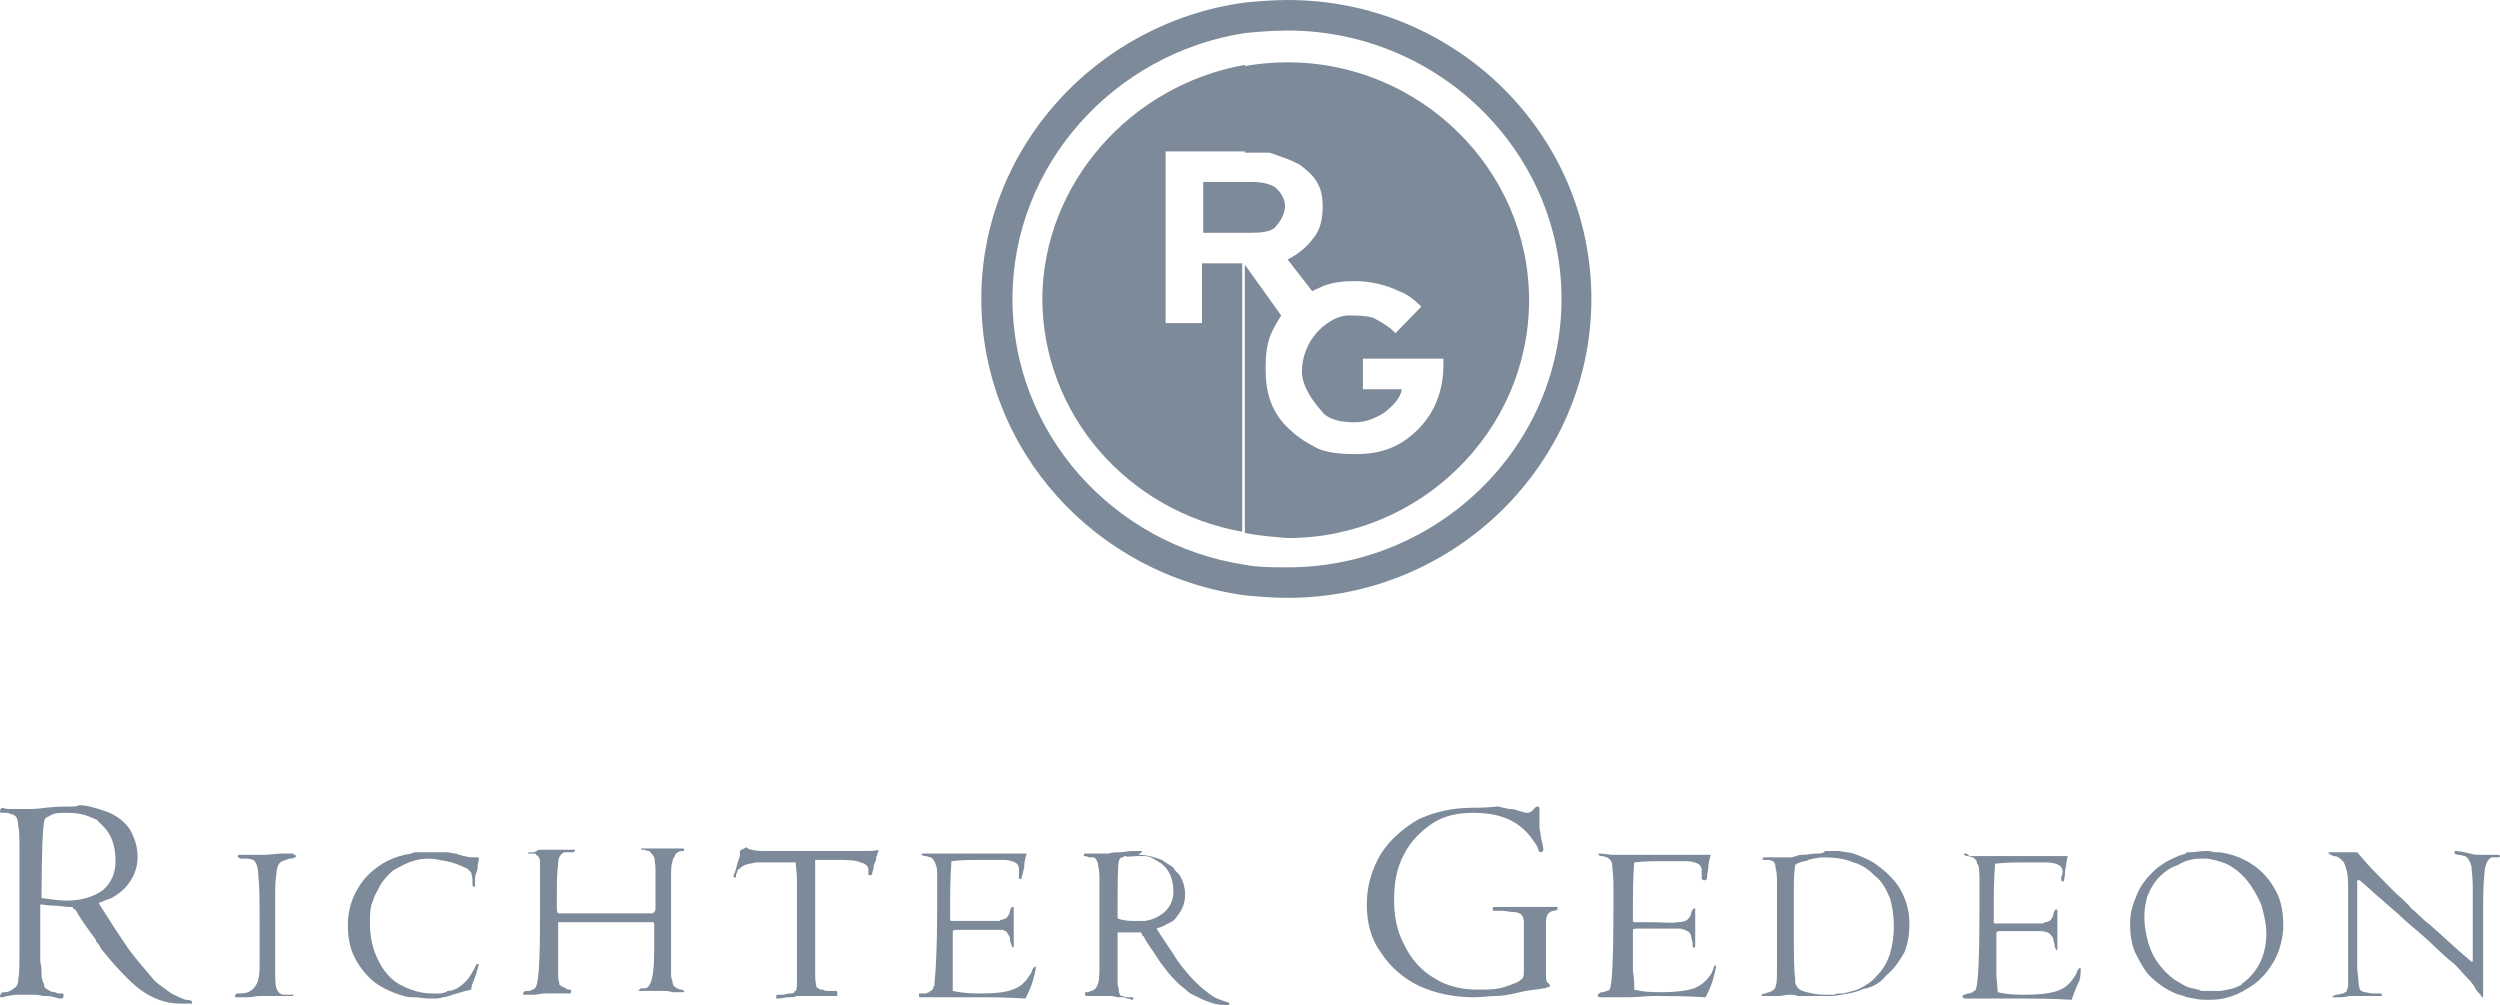 <svg width="102" height="41" viewBox="0 0 102 41" fill="none" xmlns="http://www.w3.org/2000/svg">
<path d="M2.966 32.904C2.701 32.904 2.33 32.904 1.854 32.956C1.536 33.008 1.271 33.008 1.059 33.008C1.006 33.008 0.953 33.008 0.9 33.008C0.741 33.008 0.583 33.008 0.371 33.008C0.212 33.008 0.106 32.956 0.106 32.956C0.053 32.956 0 33.008 0 33.111C0 33.111 -1.29304e-05 33.163 0.053 33.163C0.106 33.163 0.159 33.163 0.212 33.163C0.318 33.163 0.371 33.163 0.424 33.215C0.477 33.215 0.53 33.215 0.583 33.267C0.688 33.319 0.741 33.475 0.741 33.682C0.794 33.89 0.794 34.201 0.794 34.617C0.794 34.98 0.794 35.602 0.794 36.381V38.82C0.794 39.339 0.794 39.754 0.741 39.962C0.741 40.014 0.741 40.014 0.741 40.066C0.741 40.118 0.688 40.17 0.688 40.221L0.636 40.273C0.583 40.325 0.477 40.377 0.424 40.429C0.371 40.429 0.318 40.481 0.212 40.481C0.159 40.481 0.053 40.481 0.053 40.533C0.053 40.533 0 40.585 0 40.637C0 40.689 -1.29304e-05 40.689 0.053 40.689C0.053 40.689 0.053 40.689 0.106 40.689C0.106 40.689 0.159 40.689 0.265 40.637C0.371 40.637 0.53 40.585 0.688 40.585C0.741 40.585 0.741 40.585 0.794 40.585C0.9 40.585 1.059 40.585 1.218 40.585C1.43 40.585 1.589 40.585 1.748 40.637C1.907 40.637 2.065 40.637 2.224 40.689C2.277 40.689 2.383 40.74 2.436 40.74C2.489 40.74 2.542 40.74 2.542 40.74C2.542 40.74 2.595 40.689 2.595 40.637V40.585C2.595 40.585 2.595 40.533 2.542 40.533C2.542 40.533 2.489 40.533 2.436 40.533H2.383C2.33 40.533 2.277 40.481 2.224 40.481C2.118 40.481 2.012 40.429 1.96 40.377C1.907 40.377 1.801 40.273 1.801 40.221C1.801 40.17 1.801 40.118 1.748 40.066C1.748 40.014 1.695 39.91 1.695 39.806C1.695 39.599 1.695 39.443 1.642 39.235C1.642 39.08 1.642 38.768 1.642 38.301V37.678C1.642 37.575 1.642 37.419 1.642 37.315C1.642 37.211 1.642 37.056 1.642 36.9C1.748 36.9 1.96 36.952 2.224 36.952C2.436 36.952 2.648 37.004 2.807 37.004H2.966C2.966 37.056 3.019 37.108 3.072 37.108C3.336 37.575 3.654 37.99 3.919 38.353C3.919 38.353 3.919 38.353 3.919 38.405C4.025 38.509 4.078 38.613 4.131 38.717C4.502 39.184 4.872 39.599 5.243 39.962C5.614 40.325 5.984 40.585 6.355 40.74C6.726 40.896 7.044 40.948 7.414 40.948H7.732C7.785 40.948 7.785 40.948 7.838 40.948V40.896C7.838 40.844 7.785 40.792 7.573 40.792C7.414 40.74 7.202 40.637 6.991 40.533C6.938 40.481 6.832 40.429 6.779 40.377C6.726 40.325 6.62 40.273 6.567 40.221C6.408 40.118 6.249 39.962 6.09 39.754C5.826 39.443 5.455 39.028 5.137 38.561C4.819 38.094 4.449 37.523 4.025 36.848C4.131 36.796 4.29 36.744 4.396 36.692C4.449 36.692 4.502 36.641 4.554 36.641C4.819 36.485 5.031 36.329 5.19 36.121C5.455 35.81 5.614 35.395 5.614 34.98C5.614 34.565 5.508 34.201 5.296 33.838C5.084 33.527 4.766 33.267 4.343 33.111C4.29 33.111 4.237 33.059 4.184 33.059C3.866 32.956 3.548 32.852 3.231 32.852C3.125 32.904 3.072 32.904 2.966 32.904ZM60.109 32.956C59.262 32.956 58.573 33.111 57.885 33.423C57.249 33.786 56.72 34.253 56.349 34.824C55.978 35.447 55.766 36.121 55.766 36.9C55.766 37.627 55.925 38.301 56.349 38.872C56.72 39.443 57.249 39.91 57.885 40.221C58.573 40.533 59.315 40.689 60.162 40.689C60.48 40.689 60.745 40.637 61.009 40.637C61.274 40.637 61.592 40.585 62.016 40.481C62.439 40.377 62.757 40.377 62.969 40.325C63.022 40.325 63.075 40.325 63.128 40.273C63.181 40.273 63.181 40.273 63.234 40.273C63.234 40.273 63.234 40.273 63.234 40.221C63.234 40.221 63.234 40.17 63.181 40.118C63.128 40.118 63.128 40.066 63.128 40.066C63.075 40.014 63.075 39.91 63.075 39.703C63.075 39.495 63.075 39.235 63.075 38.924V38.509C63.075 38.094 63.075 37.782 63.075 37.627C63.075 37.419 63.128 37.315 63.181 37.263C63.181 37.263 63.287 37.16 63.392 37.16C63.498 37.16 63.551 37.108 63.551 37.056C63.551 37.004 63.551 37.004 63.498 37.004C63.445 37.004 63.34 37.004 63.34 37.004C63.287 37.004 63.234 37.004 63.181 37.004C63.128 37.004 63.022 37.004 62.916 37.004C62.81 37.004 62.704 37.004 62.651 37.004H62.492C62.174 37.004 61.804 37.004 61.486 37.004C61.168 37.004 61.009 37.004 61.009 37.004C60.956 37.004 60.903 37.004 60.903 37.056C60.903 37.108 60.903 37.16 60.956 37.16C60.956 37.16 61.115 37.16 61.274 37.16C61.433 37.16 61.592 37.211 61.751 37.211C61.91 37.211 62.016 37.263 62.069 37.315C62.121 37.367 62.174 37.471 62.174 37.627C62.174 37.73 62.174 37.99 62.174 38.353V38.665C62.174 39.08 62.174 39.339 62.174 39.547C62.174 39.703 62.174 39.858 62.121 39.91C62.069 39.962 61.963 40.066 61.804 40.118C61.645 40.17 61.433 40.273 61.168 40.325C60.903 40.377 60.586 40.377 60.268 40.377C59.632 40.377 58.997 40.221 58.52 39.91C57.991 39.599 57.567 39.132 57.302 38.561C56.984 37.99 56.879 37.367 56.879 36.692C56.879 36.018 56.984 35.395 57.302 34.824C57.567 34.305 57.991 33.89 58.467 33.578C58.944 33.267 59.526 33.163 60.109 33.163C61.274 33.163 62.069 33.527 62.598 34.357C62.651 34.409 62.704 34.513 62.757 34.617C62.757 34.72 62.81 34.772 62.863 34.772C62.916 34.772 62.969 34.72 62.969 34.668C62.969 34.668 62.969 34.565 62.916 34.357C62.863 34.201 62.863 33.994 62.81 33.786C62.81 33.578 62.81 33.319 62.81 33.008C62.81 32.956 62.81 32.904 62.704 32.904C62.704 32.904 62.598 32.956 62.545 33.059C62.492 33.111 62.386 33.163 62.333 33.163C62.28 33.163 62.227 33.163 62.069 33.111C61.91 33.059 61.751 33.008 61.645 33.008C61.539 33.008 61.327 32.956 61.115 32.904C60.586 32.956 60.374 32.956 60.109 32.956ZM2.754 33.163C3.125 33.163 3.442 33.215 3.76 33.371C3.813 33.371 3.866 33.423 3.866 33.423C3.866 33.423 3.866 33.423 3.919 33.423C3.972 33.475 4.025 33.527 4.078 33.578C4.131 33.63 4.131 33.63 4.184 33.682C4.554 34.046 4.713 34.513 4.713 35.136C4.713 35.602 4.554 36.018 4.184 36.329C3.813 36.589 3.336 36.744 2.701 36.744C2.436 36.744 2.065 36.692 1.695 36.641C1.695 34.772 1.748 33.734 1.801 33.527C1.801 33.423 1.854 33.371 1.96 33.319C2.012 33.319 2.012 33.267 2.065 33.267C2.224 33.163 2.436 33.163 2.754 33.163ZM30.24 34.668C30.187 34.668 30.187 34.668 30.24 34.668C30.187 34.72 30.187 34.72 30.187 34.772V34.928C30.134 35.084 30.081 35.239 30.028 35.447C29.975 35.654 29.922 35.706 29.922 35.758C29.922 35.758 29.975 35.81 30.028 35.81C30.028 35.81 30.028 35.758 30.028 35.706C30.028 35.654 30.081 35.602 30.081 35.551C30.081 35.499 30.134 35.499 30.134 35.447C30.134 35.447 30.134 35.447 30.187 35.447C30.187 35.395 30.293 35.343 30.399 35.291C30.505 35.239 30.664 35.239 30.822 35.187C30.981 35.187 31.193 35.187 31.458 35.187C31.564 35.187 31.67 35.187 31.723 35.187C31.776 35.187 31.829 35.187 31.935 35.187C31.988 35.187 32.093 35.187 32.199 35.187C32.305 35.187 32.358 35.187 32.464 35.187C32.464 35.343 32.517 35.602 32.517 35.914C32.517 36.225 32.517 36.692 32.517 37.263C32.517 37.471 32.517 37.678 32.517 37.73C32.517 37.834 32.517 37.938 32.517 38.042C32.517 38.665 32.517 39.184 32.517 39.547C32.517 39.651 32.517 39.754 32.517 39.858C32.517 40.17 32.517 40.377 32.464 40.429C32.464 40.429 32.411 40.429 32.411 40.481C32.358 40.533 32.305 40.533 32.252 40.533C32.199 40.533 32.093 40.533 31.988 40.585C31.935 40.585 31.882 40.585 31.829 40.585C31.776 40.585 31.776 40.585 31.723 40.585C31.67 40.585 31.67 40.637 31.67 40.689C31.67 40.689 31.67 40.689 31.67 40.74C31.67 40.74 31.67 40.74 31.723 40.74C31.882 40.74 32.041 40.689 32.146 40.689C32.305 40.689 32.411 40.689 32.517 40.637C32.729 40.637 32.941 40.637 33.1 40.637C33.312 40.637 33.523 40.637 33.788 40.637C33.894 40.637 34 40.637 34.053 40.637C34.106 40.637 34.159 40.637 34.159 40.637C34.159 40.637 34.159 40.585 34.159 40.533C34.159 40.533 34.159 40.533 34.159 40.481C34.159 40.481 34.159 40.429 34.106 40.429H34.053C33.947 40.429 33.841 40.429 33.788 40.429C33.735 40.429 33.629 40.429 33.576 40.377C33.523 40.377 33.523 40.377 33.47 40.377C33.417 40.325 33.364 40.325 33.312 40.273C33.312 40.221 33.259 40.066 33.259 39.806C33.259 39.599 33.259 39.287 33.259 38.924C33.259 38.561 33.259 37.99 33.259 37.263C33.259 36.9 33.259 36.485 33.259 36.07C33.259 35.654 33.259 35.291 33.259 35.084C33.417 35.084 33.523 35.084 33.629 35.084C33.735 35.084 33.841 35.084 34 35.084C34.53 35.084 34.9 35.084 35.112 35.187C35.324 35.239 35.43 35.343 35.43 35.499C35.43 35.499 35.43 35.551 35.43 35.602V35.706C35.43 35.706 35.483 35.706 35.536 35.706C35.536 35.706 35.589 35.706 35.589 35.602C35.589 35.551 35.642 35.499 35.642 35.395C35.642 35.291 35.695 35.187 35.748 35.084C35.748 35.032 35.748 35.032 35.748 34.98C35.801 34.876 35.801 34.772 35.854 34.72L35.801 34.668C35.801 34.72 35.536 34.72 35.006 34.72C34.847 34.72 34.688 34.72 34.53 34.72C34.371 34.72 34.265 34.72 34.053 34.72C33.894 34.72 33.682 34.72 33.47 34.72C33.259 34.72 32.941 34.72 32.623 34.72C32.517 34.72 32.464 34.72 32.411 34.72C32.358 34.72 32.252 34.72 32.252 34.72C32.093 34.72 31.882 34.72 31.617 34.72C31.352 34.72 31.193 34.72 31.14 34.72C30.822 34.72 30.611 34.668 30.505 34.617L30.452 34.565C30.293 34.668 30.24 34.668 30.24 34.668ZM89.978 34.72C89.766 34.72 89.555 34.772 89.396 34.772H89.29C89.237 34.772 89.184 34.772 89.184 34.824C89.078 34.876 88.972 34.876 88.866 34.928C88.495 35.084 88.125 35.291 87.86 35.551C87.595 35.81 87.33 36.121 87.171 36.537C87.013 36.9 86.906 37.263 86.906 37.678C86.906 38.094 86.959 38.509 87.118 38.872C87.277 39.184 87.436 39.495 87.648 39.754C87.701 39.806 87.701 39.806 87.754 39.858C88.019 40.118 88.389 40.377 88.76 40.533C88.866 40.585 88.972 40.585 89.078 40.637C89.131 40.637 89.184 40.689 89.237 40.689C89.501 40.74 89.713 40.792 89.978 40.792C90.031 40.792 90.137 40.792 90.19 40.792C90.72 40.792 91.196 40.637 91.62 40.377C92.097 40.118 92.467 39.754 92.732 39.287C92.997 38.872 93.103 38.405 93.156 37.938C93.156 37.886 93.156 37.782 93.156 37.73C93.156 37.16 93.05 36.641 92.785 36.225C92.52 35.758 92.15 35.395 91.673 35.136C91.302 34.928 90.931 34.824 90.561 34.772C90.508 34.772 90.402 34.772 90.349 34.772C90.19 34.72 90.137 34.72 89.978 34.72C90.031 34.72 90.031 34.72 89.978 34.72ZM100.199 34.72C100.146 34.72 100.146 34.72 100.146 34.772C100.146 34.772 100.146 34.772 100.146 34.824C100.146 34.824 100.199 34.876 100.305 34.876C100.411 34.876 100.517 34.928 100.57 34.928C100.676 34.98 100.782 35.135 100.835 35.343C100.835 35.499 100.888 35.81 100.888 36.121C100.888 36.433 100.888 36.952 100.888 37.627V38.146C100.888 38.561 100.888 38.924 100.888 39.235H100.835C100.093 38.613 99.564 38.094 99.14 37.73C98.928 37.575 98.716 37.367 98.558 37.211C98.452 37.108 98.346 37.056 98.293 36.952C98.187 36.848 98.134 36.796 98.028 36.692C97.657 36.381 97.34 36.018 97.022 35.706C96.704 35.395 96.439 35.084 96.174 34.772C95.963 34.772 95.751 34.772 95.592 34.772C95.539 34.772 95.433 34.772 95.274 34.772C95.168 34.772 95.115 34.772 95.062 34.772C95.009 34.772 95.009 34.772 95.009 34.824C95.009 34.824 95.062 34.876 95.221 34.928C95.38 34.928 95.486 35.032 95.592 35.136C95.645 35.187 95.698 35.343 95.751 35.551C95.804 35.758 95.804 36.018 95.804 36.329C95.804 36.537 95.804 36.848 95.804 37.263C95.804 37.419 95.804 37.523 95.804 37.678V38.353C95.804 38.509 95.804 38.717 95.804 39.028C95.804 39.339 95.804 39.547 95.804 39.651V40.066C95.804 40.221 95.804 40.325 95.751 40.377V40.429C95.751 40.429 95.751 40.429 95.698 40.481C95.645 40.481 95.645 40.533 95.592 40.533C95.539 40.533 95.433 40.585 95.327 40.585C95.274 40.585 95.221 40.637 95.168 40.637C95.168 40.637 95.168 40.637 95.168 40.689C95.168 40.689 95.221 40.689 95.274 40.689C95.486 40.689 95.698 40.689 95.857 40.637C96.016 40.637 96.174 40.637 96.28 40.637C96.386 40.637 96.545 40.637 96.757 40.637C96.863 40.637 96.916 40.637 96.969 40.637C97.022 40.637 97.075 40.637 97.075 40.637H97.128C97.128 40.637 97.128 40.637 97.181 40.637V40.585C97.181 40.533 97.128 40.533 97.075 40.533C97.022 40.533 96.916 40.533 96.81 40.533C96.704 40.533 96.545 40.481 96.492 40.481C96.439 40.481 96.333 40.429 96.28 40.377C96.28 40.325 96.227 40.221 96.227 40.066C96.227 39.91 96.174 39.703 96.174 39.391C96.174 39.132 96.174 38.768 96.174 38.405C96.174 38.197 96.174 37.99 96.174 37.678C96.174 37.367 96.174 37.108 96.174 36.744V35.914H96.28C96.386 36.018 96.651 36.225 96.916 36.485C97.234 36.744 97.498 37.004 97.816 37.263C98.081 37.523 98.452 37.834 98.875 38.197C99.299 38.561 99.67 38.976 100.146 39.339C100.358 39.547 100.517 39.754 100.676 39.91C100.835 40.066 100.941 40.221 100.994 40.325C101.047 40.429 101.153 40.533 101.206 40.585C101.206 40.637 101.259 40.637 101.259 40.689C101.259 40.689 101.259 40.689 101.312 40.689V40.637C101.312 40.637 101.312 40.585 101.312 40.533C101.312 40.533 101.312 40.533 101.312 40.481C101.312 40.481 101.312 40.221 101.312 39.858C101.312 39.495 101.312 39.235 101.312 39.184C101.312 39.132 101.312 38.976 101.312 38.717V37.575C101.312 36.692 101.311 36.07 101.364 35.706C101.364 35.343 101.47 35.135 101.576 35.032C101.576 35.032 101.629 34.98 101.682 34.98H101.788C101.788 34.98 101.788 34.98 101.841 34.98H101.894C101.894 34.98 101.894 34.98 101.947 34.98C101.947 34.98 102 34.98 102 34.928C102 34.876 101.947 34.876 101.894 34.876C101.841 34.876 101.788 34.876 101.629 34.876C101.523 34.876 101.417 34.876 101.312 34.876C101.259 34.876 101.206 34.876 101.206 34.876C101.1 34.876 100.941 34.876 100.782 34.824C100.358 34.72 100.199 34.72 100.199 34.72ZM46.551 34.72C46.498 34.72 46.446 34.72 46.392 34.72C46.34 34.72 46.287 34.72 46.181 34.72C46.022 34.72 45.863 34.772 45.704 34.772C45.545 34.772 45.386 34.772 45.227 34.824C45.174 34.824 45.121 34.824 45.069 34.824C45.016 34.824 44.963 34.824 44.91 34.824C44.804 34.824 44.645 34.824 44.539 34.824C44.38 34.824 44.327 34.824 44.327 34.824C44.274 34.824 44.221 34.824 44.221 34.876C44.221 34.876 44.221 34.876 44.221 34.928C44.221 34.928 44.221 34.928 44.274 34.928C44.274 34.928 44.327 34.928 44.433 34.98C44.486 34.98 44.539 34.98 44.592 34.98C44.645 34.98 44.645 34.98 44.698 35.032C44.751 35.084 44.751 35.136 44.804 35.239C44.804 35.291 44.804 35.291 44.804 35.343C44.857 35.499 44.857 35.758 44.857 36.018C44.857 36.277 44.857 36.744 44.857 37.367V39.235C44.857 39.651 44.857 39.962 44.804 40.118C44.751 40.273 44.698 40.377 44.539 40.429C44.486 40.429 44.433 40.481 44.38 40.481H44.274V40.585C44.274 40.585 44.274 40.637 44.327 40.637C44.327 40.637 44.327 40.637 44.38 40.637C44.38 40.637 44.433 40.637 44.486 40.637C44.539 40.637 44.645 40.637 44.751 40.637C44.804 40.637 44.804 40.637 44.857 40.637C44.963 40.637 45.069 40.637 45.174 40.637C45.333 40.637 45.439 40.637 45.598 40.689C45.598 40.689 45.651 40.689 45.704 40.689C45.757 40.689 45.757 40.689 45.81 40.689C45.863 40.689 45.916 40.689 45.969 40.74C46.075 40.74 46.181 40.792 46.181 40.792C46.181 40.792 46.181 40.792 46.234 40.792C46.234 40.792 46.234 40.792 46.234 40.74V40.689H46.075C46.075 40.689 46.022 40.689 45.969 40.689C45.916 40.689 45.863 40.637 45.757 40.637C45.704 40.637 45.704 40.585 45.651 40.481C45.651 40.429 45.651 40.325 45.598 40.17C45.598 40.014 45.598 39.91 45.598 39.754C45.598 39.651 45.598 39.391 45.598 39.08V38.613C45.598 38.509 45.598 38.405 45.598 38.353C45.598 38.301 45.598 38.197 45.598 38.042C45.704 38.042 45.863 38.042 46.022 38.042C46.181 38.042 46.34 38.042 46.446 38.042H46.551C46.551 38.094 46.604 38.094 46.604 38.146C46.604 38.146 46.604 38.197 46.657 38.197C46.763 38.405 46.869 38.561 46.975 38.717C47.134 38.924 47.24 39.132 47.399 39.339C47.663 39.703 47.928 40.014 48.246 40.273C48.405 40.377 48.511 40.533 48.67 40.585C48.723 40.585 48.723 40.637 48.776 40.637C48.882 40.689 48.987 40.74 49.093 40.792C49.358 40.896 49.623 41 49.888 41H50.153V40.948C50.153 40.896 50.1 40.896 49.941 40.844C49.782 40.792 49.623 40.74 49.464 40.637C49.252 40.481 49.041 40.325 48.776 40.066C48.564 39.858 48.299 39.547 48.034 39.184C47.822 38.82 47.505 38.405 47.187 37.886C47.293 37.834 47.399 37.834 47.452 37.782C47.505 37.782 47.558 37.73 47.558 37.73L47.663 37.678C47.717 37.678 47.717 37.627 47.77 37.627C47.875 37.575 47.981 37.471 48.034 37.367C48.246 37.108 48.352 36.848 48.352 36.485C48.352 36.173 48.246 35.862 48.087 35.654C48.034 35.602 47.981 35.551 47.928 35.499C47.928 35.447 47.875 35.447 47.875 35.395C47.717 35.291 47.558 35.187 47.399 35.084C47.134 34.98 46.816 34.876 46.446 34.876C46.657 34.72 46.604 34.72 46.551 34.72ZM17.424 34.772C17.265 34.772 17.106 34.772 17 34.772C16.947 34.772 16.841 34.772 16.788 34.824C16.417 34.876 16.1 34.98 15.782 35.136C15.305 35.395 14.882 35.758 14.617 36.225C14.352 36.641 14.193 37.16 14.193 37.73C14.193 38.146 14.246 38.561 14.405 38.924C14.564 39.287 14.776 39.599 15.093 39.91C15.358 40.17 15.729 40.377 16.153 40.533C16.206 40.533 16.259 40.585 16.311 40.585C16.47 40.637 16.629 40.689 16.788 40.689C16.841 40.689 16.894 40.689 16.947 40.689C17.106 40.689 17.265 40.74 17.477 40.74C17.53 40.74 17.582 40.74 17.636 40.74C17.794 40.74 17.953 40.74 18.059 40.689C18.218 40.689 18.43 40.585 18.642 40.533C18.801 40.481 19.012 40.429 19.224 40.377C19.224 40.273 19.277 40.118 19.33 40.014C19.33 39.962 19.383 39.91 19.383 39.858C19.383 39.806 19.436 39.754 19.436 39.703C19.489 39.495 19.542 39.339 19.542 39.339C19.542 39.339 19.542 39.339 19.489 39.339H19.436C19.436 39.339 19.436 39.391 19.383 39.443C19.383 39.495 19.33 39.547 19.277 39.651C19.118 39.962 18.907 40.17 18.642 40.325C18.536 40.377 18.43 40.429 18.324 40.429C18.271 40.429 18.218 40.429 18.218 40.481C18.112 40.481 18.059 40.533 17.953 40.533C17.9 40.533 17.847 40.533 17.794 40.533C17.741 40.533 17.689 40.533 17.636 40.533C17.318 40.533 17.053 40.481 16.788 40.377C16.735 40.377 16.682 40.325 16.629 40.325C16.523 40.273 16.417 40.221 16.311 40.17C15.941 39.962 15.623 39.599 15.411 39.132C15.199 38.717 15.093 38.197 15.093 37.678C15.093 37.419 15.094 37.16 15.146 36.952C15.146 36.9 15.199 36.848 15.199 36.796C15.252 36.641 15.305 36.485 15.411 36.329C15.517 36.07 15.676 35.862 15.888 35.654C15.941 35.602 15.941 35.602 15.994 35.551C16.047 35.499 16.153 35.447 16.259 35.395C16.629 35.187 17 35.032 17.477 35.032C17.688 35.032 17.953 35.084 18.218 35.136C18.483 35.187 18.748 35.291 18.959 35.395C19.118 35.447 19.171 35.551 19.224 35.602C19.224 35.654 19.277 35.758 19.277 35.914V36.07C19.277 36.121 19.277 36.173 19.33 36.173C19.383 36.173 19.383 36.173 19.383 36.121C19.383 36.07 19.383 36.018 19.383 35.914C19.383 35.81 19.383 35.706 19.436 35.602C19.489 35.499 19.489 35.395 19.489 35.291C19.542 35.084 19.542 35.032 19.542 35.032C19.542 35.032 19.542 34.98 19.489 34.98H19.436C19.383 34.98 19.33 34.98 19.277 34.98C19.277 34.98 19.118 34.98 18.959 34.928C18.854 34.928 18.801 34.876 18.748 34.876C18.695 34.876 18.642 34.824 18.589 34.824C18.483 34.824 18.377 34.772 18.218 34.772C17.847 34.772 17.636 34.772 17.424 34.772ZM21.608 34.772H21.555V34.824C21.608 34.824 21.608 34.824 21.66 34.824H21.766C21.819 34.824 21.872 34.824 21.872 34.876C21.978 34.928 22.031 35.032 22.031 35.136C22.031 35.239 22.031 35.447 22.031 35.706V35.81C22.031 36.381 22.031 36.744 22.031 36.952C22.031 37.16 22.031 37.315 22.031 37.523C22.031 39.287 21.978 40.221 21.819 40.325C21.766 40.377 21.713 40.377 21.608 40.429C21.555 40.429 21.555 40.429 21.502 40.429C21.396 40.429 21.343 40.481 21.343 40.533V40.585H21.396C21.396 40.585 21.449 40.585 21.502 40.585C21.502 40.585 21.555 40.585 21.608 40.585C21.66 40.585 21.713 40.585 21.766 40.585C21.925 40.585 22.084 40.533 22.243 40.533C22.349 40.533 22.455 40.533 22.614 40.533C22.667 40.533 22.667 40.533 22.72 40.533C22.878 40.533 23.037 40.533 23.09 40.533C23.143 40.533 23.143 40.533 23.196 40.533H23.249C23.249 40.533 23.302 40.533 23.302 40.481V40.429C23.302 40.429 23.302 40.377 23.249 40.377H23.196C23.143 40.377 23.09 40.325 23.09 40.325C23.037 40.325 23.037 40.273 22.984 40.273C22.931 40.273 22.931 40.221 22.878 40.221C22.878 40.221 22.878 40.221 22.826 40.17C22.773 40.118 22.826 40.17 22.826 40.118C22.773 40.014 22.773 39.858 22.773 39.651V37.782C22.773 37.73 22.773 37.678 22.773 37.627C22.826 37.627 22.878 37.627 22.984 37.627H26.427C26.533 37.627 26.639 37.627 26.639 37.627C26.692 37.627 26.692 37.678 26.692 37.782V37.834C26.692 38.249 26.692 38.561 26.692 38.717C26.692 39.443 26.639 39.91 26.533 40.118C26.533 40.17 26.48 40.17 26.48 40.221C26.48 40.221 26.48 40.221 26.427 40.273C26.427 40.273 26.374 40.325 26.321 40.325C26.321 40.325 26.268 40.325 26.215 40.325H26.162C26.162 40.325 26.109 40.325 26.109 40.377H26.056V40.429C26.056 40.429 26.056 40.429 26.109 40.429C26.109 40.429 26.109 40.429 26.162 40.429C26.162 40.429 26.162 40.429 26.215 40.429C26.268 40.429 26.268 40.429 26.321 40.429C26.321 40.429 26.374 40.429 26.427 40.429C26.533 40.429 26.586 40.429 26.692 40.429C26.744 40.429 26.745 40.429 26.797 40.429C26.903 40.429 27.009 40.429 27.062 40.429C27.168 40.429 27.274 40.429 27.433 40.481C27.486 40.481 27.539 40.481 27.592 40.481C27.645 40.481 27.698 40.481 27.751 40.481C27.804 40.481 27.857 40.481 27.857 40.481H27.91V40.429C27.91 40.429 27.857 40.377 27.804 40.377C27.698 40.377 27.645 40.325 27.539 40.273C27.486 40.221 27.433 40.17 27.433 40.014C27.38 39.91 27.38 39.806 27.38 39.651C27.38 39.495 27.38 39.235 27.38 38.924V37.886C27.38 37.315 27.38 36.9 27.38 36.641C27.38 36.381 27.38 36.121 27.38 35.81C27.38 35.499 27.38 35.291 27.433 35.187C27.433 35.084 27.486 34.98 27.539 34.928C27.539 34.928 27.539 34.928 27.539 34.876C27.539 34.876 27.539 34.876 27.592 34.824L27.645 34.772C27.645 34.772 27.751 34.72 27.804 34.72C27.857 34.72 27.857 34.72 27.91 34.72V34.668C27.91 34.668 27.91 34.617 27.857 34.617C27.857 34.617 27.751 34.617 27.539 34.617C27.433 34.617 27.38 34.617 27.274 34.617C27.168 34.617 27.115 34.617 27.009 34.617C26.903 34.617 26.797 34.617 26.639 34.617C26.586 34.617 26.533 34.617 26.48 34.617C26.321 34.617 26.162 34.617 26.162 34.617V34.668C26.162 34.668 26.215 34.668 26.268 34.668C26.321 34.668 26.374 34.72 26.48 34.72L26.533 34.772C26.586 34.824 26.639 34.876 26.692 34.98C26.692 35.032 26.744 35.239 26.744 35.447V37.056C26.744 37.108 26.744 37.16 26.692 37.211C26.692 37.211 26.692 37.211 26.639 37.263C26.586 37.263 26.533 37.263 26.427 37.263H23.037C22.931 37.263 22.826 37.263 22.773 37.263C22.773 37.263 22.72 37.211 22.72 37.108V37.004C22.72 36.796 22.72 36.589 22.72 36.433C22.72 36.07 22.72 35.654 22.773 35.239C22.773 35.032 22.826 34.928 22.931 34.824C22.984 34.772 23.037 34.772 23.037 34.772H23.09C23.143 34.772 23.143 34.772 23.196 34.772H23.249C23.249 34.772 23.302 34.772 23.355 34.772C23.408 34.772 23.408 34.772 23.408 34.772L23.461 34.72C23.461 34.668 23.461 34.668 23.408 34.668C23.408 34.668 23.302 34.668 23.143 34.668C22.984 34.668 22.878 34.668 22.773 34.668C22.667 34.668 22.561 34.668 22.402 34.668C22.296 34.668 22.137 34.668 21.978 34.668C21.766 34.824 21.66 34.772 21.608 34.772ZM74.09 34.824C73.931 34.824 73.773 34.876 73.561 34.876C73.455 34.876 73.402 34.876 73.296 34.928C73.243 34.928 73.137 34.98 73.084 34.98C72.978 34.98 72.872 34.98 72.766 34.98C72.713 34.98 72.608 34.98 72.449 34.98C72.343 34.98 72.237 34.98 72.131 34.98C71.972 34.98 71.919 34.98 71.919 35.032C71.919 35.032 71.919 35.032 71.919 35.084H72.025C72.078 35.084 72.131 35.084 72.184 35.084C72.237 35.084 72.29 35.136 72.343 35.136C72.396 35.187 72.449 35.291 72.449 35.447C72.501 35.602 72.501 35.81 72.501 36.121C72.501 36.381 72.501 36.796 72.501 37.367V39.495C72.501 39.858 72.501 40.118 72.449 40.221C72.449 40.325 72.343 40.429 72.184 40.481C72.184 40.481 72.131 40.481 72.025 40.533C71.972 40.533 71.866 40.585 71.866 40.585C71.866 40.637 71.866 40.637 71.919 40.637H72.025C72.078 40.637 72.078 40.637 72.131 40.637C72.237 40.637 72.396 40.637 72.555 40.637C72.713 40.637 72.872 40.585 72.978 40.585C73.137 40.585 73.243 40.585 73.349 40.637C73.402 40.637 73.508 40.637 73.667 40.637C73.72 40.637 73.773 40.637 73.826 40.637C73.984 40.637 74.143 40.637 74.302 40.637C74.355 40.637 74.408 40.637 74.461 40.637C74.514 40.637 74.567 40.637 74.62 40.637C74.673 40.637 74.726 40.637 74.779 40.637C75.15 40.585 75.52 40.533 75.838 40.429C75.944 40.377 76.05 40.325 76.156 40.325C76.209 40.325 76.262 40.273 76.315 40.273C76.579 40.17 76.791 40.014 76.95 39.806C77.268 39.547 77.48 39.236 77.692 38.872C77.85 38.509 77.903 38.094 77.903 37.678C77.903 37.211 77.797 36.796 77.586 36.381C77.374 35.966 77.003 35.602 76.579 35.291C76.368 35.135 76.156 35.032 75.891 34.928C75.785 34.876 75.732 34.876 75.626 34.824C75.467 34.772 75.255 34.772 75.044 34.72C75.044 34.72 75.044 34.72 74.991 34.72C74.832 34.72 74.62 34.72 74.461 34.72C74.408 34.824 74.249 34.824 74.09 34.824ZM11.863 34.824C11.81 34.824 11.757 34.824 11.704 34.824C11.651 34.824 11.598 34.824 11.545 34.824C11.28 34.824 11.016 34.876 10.804 34.876C10.751 34.876 10.645 34.876 10.539 34.876C10.433 34.876 10.38 34.876 10.274 34.876C10.221 34.876 10.168 34.876 10.115 34.876C10.062 34.876 10.009 34.876 9.903 34.876H9.85C9.85 34.876 9.85 34.876 9.798 34.876C9.798 34.876 9.797 34.876 9.745 34.876L9.692 34.928C9.692 34.98 9.745 34.98 9.798 35.032C9.85 35.032 9.85 35.032 9.903 35.032C10.062 35.032 10.221 35.032 10.327 35.084C10.433 35.135 10.539 35.343 10.539 35.758C10.592 36.121 10.592 36.796 10.592 37.73C10.592 38.561 10.592 39.132 10.592 39.443C10.592 39.806 10.539 40.014 10.486 40.118C10.433 40.221 10.38 40.325 10.221 40.429C10.168 40.429 10.168 40.481 10.115 40.481C10.009 40.533 9.85 40.533 9.692 40.533C9.639 40.533 9.586 40.585 9.586 40.637C9.586 40.689 9.639 40.689 9.692 40.689H9.798C9.798 40.689 9.85 40.689 9.903 40.689C9.956 40.689 9.956 40.689 10.009 40.689C10.062 40.689 10.062 40.689 10.115 40.689C10.274 40.689 10.433 40.637 10.592 40.637C10.645 40.637 10.751 40.637 10.857 40.637C10.963 40.637 11.069 40.637 11.174 40.637C11.28 40.637 11.386 40.637 11.439 40.637C11.492 40.637 11.545 40.637 11.545 40.637C11.598 40.637 11.651 40.637 11.757 40.637H11.916C11.916 40.637 11.916 40.637 11.969 40.637C11.969 40.637 11.969 40.637 11.969 40.585C11.969 40.585 11.863 40.585 11.81 40.585C11.757 40.585 11.757 40.585 11.704 40.585H11.598C11.439 40.585 11.333 40.481 11.28 40.325C11.227 40.17 11.227 39.91 11.227 39.443V38.561C11.227 37.678 11.227 37.056 11.227 36.641C11.227 36.225 11.227 35.914 11.28 35.654C11.28 35.447 11.333 35.343 11.386 35.239L11.439 35.187C11.492 35.136 11.651 35.084 11.81 35.032C11.969 35.032 12.075 34.98 12.075 34.928C12.075 34.876 12.022 34.876 11.969 34.876C12.022 34.824 11.969 34.824 11.863 34.824ZM65.246 34.824C65.193 34.876 65.193 34.824 65.246 34.824C65.193 34.876 65.246 34.928 65.352 34.928C65.458 34.928 65.511 34.98 65.564 34.98C65.67 35.032 65.776 35.135 65.776 35.291C65.776 35.447 65.829 35.706 65.829 36.07V37.004C65.829 39.08 65.776 40.221 65.67 40.377C65.67 40.377 65.617 40.429 65.564 40.429C65.511 40.429 65.458 40.481 65.405 40.481C65.352 40.481 65.299 40.481 65.246 40.533C65.193 40.533 65.193 40.585 65.193 40.637C65.193 40.637 65.193 40.689 65.299 40.689C65.299 40.689 65.352 40.689 65.564 40.689C65.776 40.689 66.04 40.689 66.411 40.689C66.782 40.689 67.153 40.637 67.523 40.637C68.106 40.637 68.794 40.637 69.589 40.689C69.748 40.377 69.853 40.118 69.906 39.91C69.96 39.703 70.013 39.495 70.013 39.443C70.013 39.391 70.013 39.391 69.96 39.391C69.96 39.391 69.906 39.443 69.906 39.547C69.853 39.599 69.854 39.703 69.801 39.754C69.642 40.014 69.377 40.221 69.112 40.325C68.794 40.429 68.371 40.481 67.841 40.481C67.47 40.481 67.1 40.481 66.676 40.377C66.676 40.17 66.676 39.91 66.623 39.599C66.623 39.287 66.623 38.976 66.623 38.665V38.094C66.623 38.042 66.623 37.99 66.623 37.938C66.623 37.938 66.676 37.886 66.729 37.886C66.782 37.886 66.941 37.886 67.153 37.886H67.682C68 37.886 68.265 37.886 68.477 37.886C68.635 37.886 68.741 37.938 68.847 37.99C68.953 38.042 69.006 38.146 69.006 38.249C69.006 38.301 69.059 38.405 69.059 38.509C69.059 38.613 69.059 38.665 69.112 38.665C69.165 38.665 69.165 38.613 69.165 38.561C69.165 38.561 69.165 38.457 69.165 38.249C69.165 38.094 69.165 37.938 69.165 37.834C69.165 37.73 69.165 37.575 69.165 37.419C69.165 37.263 69.165 37.16 69.165 37.108C69.165 37.056 69.165 37.056 69.112 37.056C69.112 37.056 69.059 37.108 69.006 37.211C69.006 37.315 68.953 37.419 68.847 37.523C68.794 37.575 68.635 37.627 68.424 37.627C68.212 37.678 67.894 37.627 67.417 37.627H66.994C66.888 37.627 66.782 37.627 66.729 37.627C66.676 37.627 66.623 37.627 66.623 37.575C66.623 37.575 66.623 37.523 66.623 37.419V37.263C66.623 36.537 66.623 35.862 66.676 35.187C67.1 35.136 67.47 35.136 67.894 35.136C68.265 35.136 68.582 35.136 68.794 35.136C69.006 35.136 69.165 35.187 69.271 35.239C69.377 35.291 69.43 35.395 69.43 35.499C69.43 35.551 69.43 35.654 69.43 35.706C69.43 35.758 69.43 35.81 69.43 35.81V35.862C69.43 35.862 69.483 35.914 69.536 35.914C69.589 35.914 69.589 35.914 69.642 35.862C69.642 35.862 69.642 35.706 69.695 35.447C69.695 35.239 69.748 35.032 69.801 34.876C69.324 34.876 68.847 34.876 68.53 34.876C68.212 34.876 67.735 34.876 67.206 34.876C66.676 34.876 66.411 34.876 66.464 34.876C66.252 34.876 65.987 34.876 65.776 34.876C65.352 34.824 65.246 34.824 65.246 34.824ZM80.181 34.824C80.128 34.824 80.128 34.824 80.128 34.876C80.128 34.876 80.181 34.928 80.287 34.928C80.34 34.928 80.445 34.98 80.498 34.98C80.551 35.032 80.657 35.084 80.657 35.187C80.657 35.239 80.657 35.239 80.71 35.291C80.763 35.447 80.763 35.706 80.763 36.07V37.004C80.763 39.08 80.71 40.221 80.604 40.377C80.604 40.377 80.604 40.429 80.551 40.429C80.551 40.429 80.498 40.429 80.498 40.481C80.445 40.481 80.392 40.533 80.34 40.533C80.287 40.533 80.234 40.533 80.181 40.585H80.128C80.075 40.585 80.075 40.637 80.075 40.689C80.075 40.689 80.128 40.74 80.181 40.74C80.181 40.74 80.181 40.74 80.234 40.74C80.287 40.74 80.34 40.74 80.445 40.74C80.657 40.74 80.975 40.74 81.346 40.74C81.452 40.74 81.505 40.74 81.611 40.74C81.875 40.74 82.193 40.74 82.458 40.74C83.04 40.74 83.676 40.74 84.523 40.792C84.629 40.481 84.735 40.221 84.841 40.014C84.894 39.806 84.894 39.599 84.894 39.547C84.894 39.495 84.894 39.495 84.841 39.495C84.841 39.495 84.788 39.547 84.735 39.651C84.735 39.703 84.682 39.806 84.629 39.858C84.47 40.118 84.258 40.325 83.941 40.429C83.623 40.533 83.199 40.585 82.67 40.585C82.299 40.585 81.928 40.585 81.505 40.481C81.505 40.273 81.452 40.014 81.452 39.703C81.452 39.391 81.452 39.08 81.452 38.768V38.197C81.452 38.146 81.452 38.094 81.452 38.042C81.452 38.042 81.505 37.99 81.558 37.99C81.611 37.99 81.769 37.99 81.981 37.99H82.511C82.829 37.99 83.093 37.99 83.252 37.99C83.411 37.99 83.57 38.042 83.623 38.094C83.676 38.146 83.782 38.249 83.782 38.353C83.782 38.405 83.835 38.509 83.835 38.613C83.835 38.665 83.888 38.717 83.888 38.768C83.888 38.768 83.941 38.768 83.941 38.717C83.941 38.717 83.941 38.717 83.941 38.665V38.613C83.941 38.613 83.941 38.509 83.941 38.301C83.941 38.146 83.941 37.99 83.941 37.886C83.941 37.782 83.941 37.627 83.941 37.471C83.941 37.315 83.941 37.211 83.941 37.16C83.941 37.108 83.941 37.108 83.888 37.108C83.835 37.108 83.835 37.16 83.782 37.263C83.782 37.367 83.729 37.471 83.623 37.575C83.57 37.575 83.517 37.627 83.464 37.627C83.411 37.627 83.411 37.627 83.358 37.678C83.305 37.678 83.252 37.678 83.199 37.678C83.146 37.678 83.093 37.678 82.987 37.678C82.776 37.678 82.511 37.678 82.14 37.678H81.716C81.611 37.678 81.505 37.678 81.452 37.678C81.399 37.678 81.346 37.678 81.346 37.627C81.346 37.627 81.346 37.575 81.346 37.471V37.315C81.346 36.589 81.346 35.914 81.399 35.239C81.822 35.187 82.246 35.187 82.617 35.187C82.987 35.187 83.305 35.187 83.517 35.187C83.729 35.187 83.888 35.239 83.994 35.291C84.1 35.343 84.153 35.447 84.153 35.551C84.153 35.602 84.153 35.706 84.1 35.758C84.1 35.81 84.1 35.862 84.1 35.862V35.914C84.1 35.914 84.1 35.966 84.206 35.966V35.914C84.206 35.914 84.259 35.758 84.259 35.499C84.311 35.291 84.311 35.084 84.365 34.928C83.835 34.928 83.411 34.928 83.093 34.928C82.829 34.928 82.511 34.928 82.14 34.928C82.034 34.928 81.875 34.928 81.769 34.928C81.24 34.928 80.975 34.928 80.975 34.928C80.869 34.928 80.763 34.928 80.657 34.928C80.604 34.928 80.551 34.928 80.498 34.928C80.445 34.928 80.392 34.928 80.34 34.928C80.287 34.824 80.181 34.824 80.181 34.824ZM37.654 34.824C37.601 34.824 37.601 34.824 37.601 34.876C37.601 34.876 37.654 34.928 37.76 34.928C37.813 34.928 37.919 34.98 37.972 34.98C38.078 35.032 38.131 35.135 38.184 35.291C38.237 35.395 38.237 35.602 38.237 35.81C38.237 35.862 38.237 35.966 38.237 36.07V37.004C38.237 38.561 38.184 39.599 38.131 40.066C38.131 40.17 38.131 40.221 38.078 40.273C38.078 40.325 38.078 40.377 38.025 40.377C38.025 40.377 38.025 40.429 37.972 40.429C37.972 40.429 37.919 40.429 37.919 40.481C37.866 40.481 37.813 40.533 37.76 40.533C37.707 40.533 37.707 40.533 37.654 40.533C37.601 40.533 37.601 40.533 37.548 40.533C37.495 40.533 37.495 40.533 37.495 40.585C37.495 40.585 37.495 40.585 37.495 40.637C37.495 40.637 37.495 40.689 37.548 40.689H37.601C37.601 40.689 37.601 40.689 37.654 40.689C37.707 40.689 37.76 40.689 37.866 40.689C38.078 40.689 38.396 40.689 38.713 40.689C38.819 40.689 38.872 40.689 38.978 40.689C39.243 40.689 39.508 40.689 39.825 40.689C40.408 40.689 41.096 40.689 41.838 40.74C41.997 40.429 42.103 40.17 42.156 39.962C42.209 39.754 42.262 39.547 42.262 39.495C42.262 39.443 42.262 39.443 42.209 39.443C42.209 39.443 42.156 39.495 42.103 39.599C42.103 39.651 42.05 39.754 41.997 39.806C41.838 40.066 41.626 40.273 41.308 40.377C41.044 40.481 40.62 40.533 40.09 40.533C39.72 40.533 39.349 40.533 38.872 40.429C38.872 40.221 38.872 39.962 38.872 39.651C38.872 39.339 38.872 39.028 38.872 38.717V38.146C38.872 38.094 38.872 38.042 38.872 37.99C38.872 37.99 38.925 37.938 38.978 37.938C39.031 37.938 39.19 37.938 39.402 37.938H39.931C40.249 37.938 40.514 37.938 40.673 37.938C40.726 37.938 40.779 37.938 40.779 37.938C40.832 37.938 40.832 37.938 40.885 37.938C40.938 37.938 40.991 37.99 41.044 37.99C41.096 38.042 41.15 38.146 41.203 38.249C41.203 38.301 41.203 38.405 41.255 38.509C41.255 38.561 41.308 38.613 41.308 38.665C41.308 38.665 41.361 38.665 41.361 38.613C41.361 38.613 41.361 38.613 41.361 38.561V38.509C41.361 38.509 41.361 38.405 41.361 38.197C41.361 38.042 41.361 37.886 41.361 37.782C41.361 37.678 41.361 37.523 41.361 37.367C41.361 37.211 41.361 37.108 41.361 37.056C41.361 37.004 41.361 37.004 41.308 37.004C41.255 37.004 41.255 37.056 41.203 37.16C41.203 37.263 41.15 37.367 41.044 37.471C40.991 37.471 40.938 37.523 40.885 37.523C40.832 37.523 40.832 37.523 40.779 37.575C40.726 37.575 40.673 37.575 40.62 37.575C40.567 37.575 40.514 37.575 40.408 37.575C40.196 37.575 39.931 37.575 39.561 37.575H39.137C39.031 37.575 38.925 37.575 38.872 37.575C38.819 37.575 38.766 37.575 38.766 37.523C38.766 37.523 38.766 37.471 38.766 37.367V37.211C38.766 36.485 38.766 35.81 38.819 35.136C39.243 35.084 39.614 35.084 40.037 35.084C40.408 35.084 40.726 35.084 40.938 35.084C41.15 35.084 41.308 35.136 41.414 35.187C41.52 35.239 41.573 35.343 41.573 35.447C41.573 35.499 41.573 35.602 41.573 35.654C41.573 35.706 41.573 35.758 41.573 35.758V35.81C41.573 35.81 41.573 35.862 41.626 35.862H41.679V35.81C41.679 35.81 41.732 35.654 41.785 35.395C41.785 35.187 41.838 34.98 41.891 34.824C41.361 34.824 40.938 34.824 40.62 34.824C40.355 34.824 40.037 34.824 39.667 34.824C39.561 34.824 39.402 34.824 39.296 34.824C38.766 34.824 38.502 34.824 38.502 34.824C38.396 34.824 38.29 34.824 38.184 34.824C38.131 34.824 38.078 34.824 38.025 34.824C37.972 34.824 37.919 34.824 37.866 34.824C37.76 34.824 37.707 34.824 37.654 34.824C37.707 34.824 37.707 34.824 37.654 34.824ZM46.392 34.928C46.446 34.928 46.498 34.928 46.551 34.928C46.604 34.928 46.657 34.928 46.71 34.928C46.869 34.928 46.975 34.98 47.134 35.084C47.24 35.135 47.293 35.187 47.399 35.239L47.452 35.291C47.505 35.343 47.505 35.343 47.558 35.395C47.77 35.654 47.875 35.966 47.875 36.381C47.875 36.744 47.717 37.056 47.452 37.263C47.24 37.419 47.028 37.523 46.71 37.575H46.657C46.604 37.575 46.551 37.575 46.498 37.575C46.446 37.575 46.392 37.575 46.34 37.575C46.128 37.575 45.863 37.575 45.598 37.471C45.598 36.07 45.598 35.291 45.651 35.136C45.651 35.084 45.704 34.98 45.81 34.98C45.81 34.98 45.863 34.928 45.916 34.928C46.022 34.98 46.181 34.928 46.392 34.928ZM74.408 34.98C74.832 34.98 75.255 35.032 75.626 35.187C75.997 35.291 76.262 35.499 76.526 35.758C76.791 35.966 76.95 36.277 77.109 36.641C77.215 37.004 77.268 37.367 77.268 37.782C77.268 38.197 77.215 38.561 77.109 38.924C77.003 39.235 76.844 39.547 76.579 39.806C76.368 40.066 76.103 40.221 75.785 40.377C75.626 40.429 75.414 40.481 75.202 40.533C75.15 40.533 75.15 40.533 75.097 40.533C74.991 40.533 74.938 40.533 74.832 40.585C74.779 40.585 74.726 40.585 74.673 40.585C74.567 40.585 74.514 40.585 74.408 40.585C74.143 40.585 73.931 40.533 73.72 40.481C73.455 40.429 73.349 40.325 73.296 40.221C73.296 40.221 73.243 40.118 73.243 40.066C73.243 40.014 73.243 39.962 73.243 39.91C73.19 39.547 73.19 38.976 73.19 38.094C73.19 37.211 73.19 36.537 73.19 36.07C73.19 35.602 73.243 35.343 73.243 35.291C73.296 35.239 73.402 35.187 73.614 35.136C73.667 35.136 73.72 35.135 73.773 35.084C73.984 35.032 74.196 34.98 74.408 34.98ZM89.819 35.032C89.925 35.032 89.978 35.032 90.084 35.032C90.349 35.084 90.561 35.136 90.826 35.239C91.143 35.395 91.408 35.602 91.673 35.914C91.885 36.173 92.097 36.537 92.255 36.9C92.361 37.263 92.467 37.678 92.467 38.094C92.467 38.561 92.361 38.976 92.203 39.287C92.044 39.599 91.832 39.858 91.567 40.066C91.514 40.118 91.461 40.118 91.461 40.17C91.196 40.325 90.931 40.377 90.614 40.429C90.561 40.429 90.508 40.429 90.455 40.429C90.402 40.429 90.349 40.429 90.296 40.429C90.137 40.429 90.031 40.429 89.872 40.429C89.819 40.429 89.766 40.429 89.713 40.377C89.607 40.377 89.555 40.325 89.449 40.325C89.184 40.273 88.972 40.118 88.707 39.962C88.495 39.806 88.283 39.599 88.125 39.391C87.913 39.132 87.754 38.82 87.648 38.457C87.542 38.094 87.489 37.73 87.489 37.419C87.489 37.108 87.542 36.744 87.648 36.485C87.754 36.225 87.913 35.966 88.125 35.758C88.336 35.551 88.548 35.395 88.866 35.291C89.184 35.084 89.502 35.032 89.819 35.032Z" fill="#7D8A99"/>
<path d="M50.788 9.497H51.106C51.477 9.497 51.847 9.446 52.006 9.29C52.165 9.134 52.43 8.771 52.43 8.408C52.43 8.096 52.218 7.785 52.006 7.629C51.847 7.525 51.53 7.422 51.053 7.422H50.735V9.497H50.788ZM50.788 24.289V23.043C51.318 23.147 51.953 23.147 52.536 23.147C58.679 23.147 63.71 18.216 63.71 12.196C63.71 6.176 58.679 1.246 52.536 1.246C51.953 1.246 51.318 1.297 50.788 1.349V0.104C51.318 0.052 51.953 0 52.536 0C59.368 0 64.928 5.449 64.928 12.196C64.928 18.891 59.368 24.392 52.536 24.392C51.9 24.392 51.318 24.34 50.788 24.289ZM50.788 21.746V10.795L52.271 12.871C52.112 13.13 51.953 13.39 51.847 13.649C51.688 14.013 51.636 14.532 51.636 14.999C51.636 15.518 51.688 15.985 51.847 16.4C52.006 16.815 52.271 17.23 52.642 17.542C52.959 17.853 53.383 18.113 53.807 18.32C54.23 18.476 54.707 18.528 55.29 18.528C56.402 18.528 57.143 18.216 57.832 17.542C58.467 16.919 58.891 16.037 58.891 14.895C58.891 14.791 58.891 14.739 58.891 14.635H55.607V15.881H57.196C57.143 16.244 56.825 16.556 56.508 16.815C56.19 17.023 55.766 17.23 55.29 17.23C54.707 17.23 54.178 17.127 53.913 16.763C53.595 16.4 53.118 15.777 53.118 15.154C53.118 14.532 53.383 13.961 53.701 13.598C53.966 13.286 54.495 12.871 55.025 12.871C55.29 12.871 55.925 12.871 56.137 13.027C56.349 13.13 56.773 13.39 56.931 13.598L57.991 12.508C57.726 12.248 57.408 11.989 57.09 11.885C56.561 11.625 55.925 11.47 55.29 11.47C54.76 11.47 54.283 11.521 53.86 11.729C53.754 11.781 53.595 11.833 53.542 11.885L52.536 10.587C52.959 10.38 53.33 10.068 53.595 9.705C53.86 9.394 53.966 8.927 53.966 8.408C53.966 8.096 53.913 7.733 53.754 7.473C53.595 7.162 53.33 6.954 53.065 6.747C52.854 6.591 52.112 6.332 51.794 6.228C51.636 6.228 51.265 6.228 50.788 6.228V2.699C51.318 2.595 51.953 2.543 52.536 2.543C57.938 2.543 62.386 6.903 62.386 12.248C62.386 17.594 57.938 21.953 52.536 21.953C51.9 21.901 51.318 21.849 50.788 21.746ZM49.093 9.497H50.788V7.422H49.093V9.497ZM50.788 0.104V1.349C45.439 2.18 41.308 6.747 41.308 12.196C41.308 17.646 45.386 22.213 50.788 23.043V24.289C44.698 23.458 40.037 18.372 40.037 12.196C40.037 6.072 44.698 0.934 50.788 0.104ZM50.788 2.647V6.176C50.417 6.176 49.941 6.176 49.57 6.176H47.558V13.182H49.041V10.743H50.682V21.694C46.022 20.863 42.526 16.919 42.526 12.144C42.579 7.473 46.128 3.477 50.788 2.647Z" fill="#7D8A99"/>
</svg>
